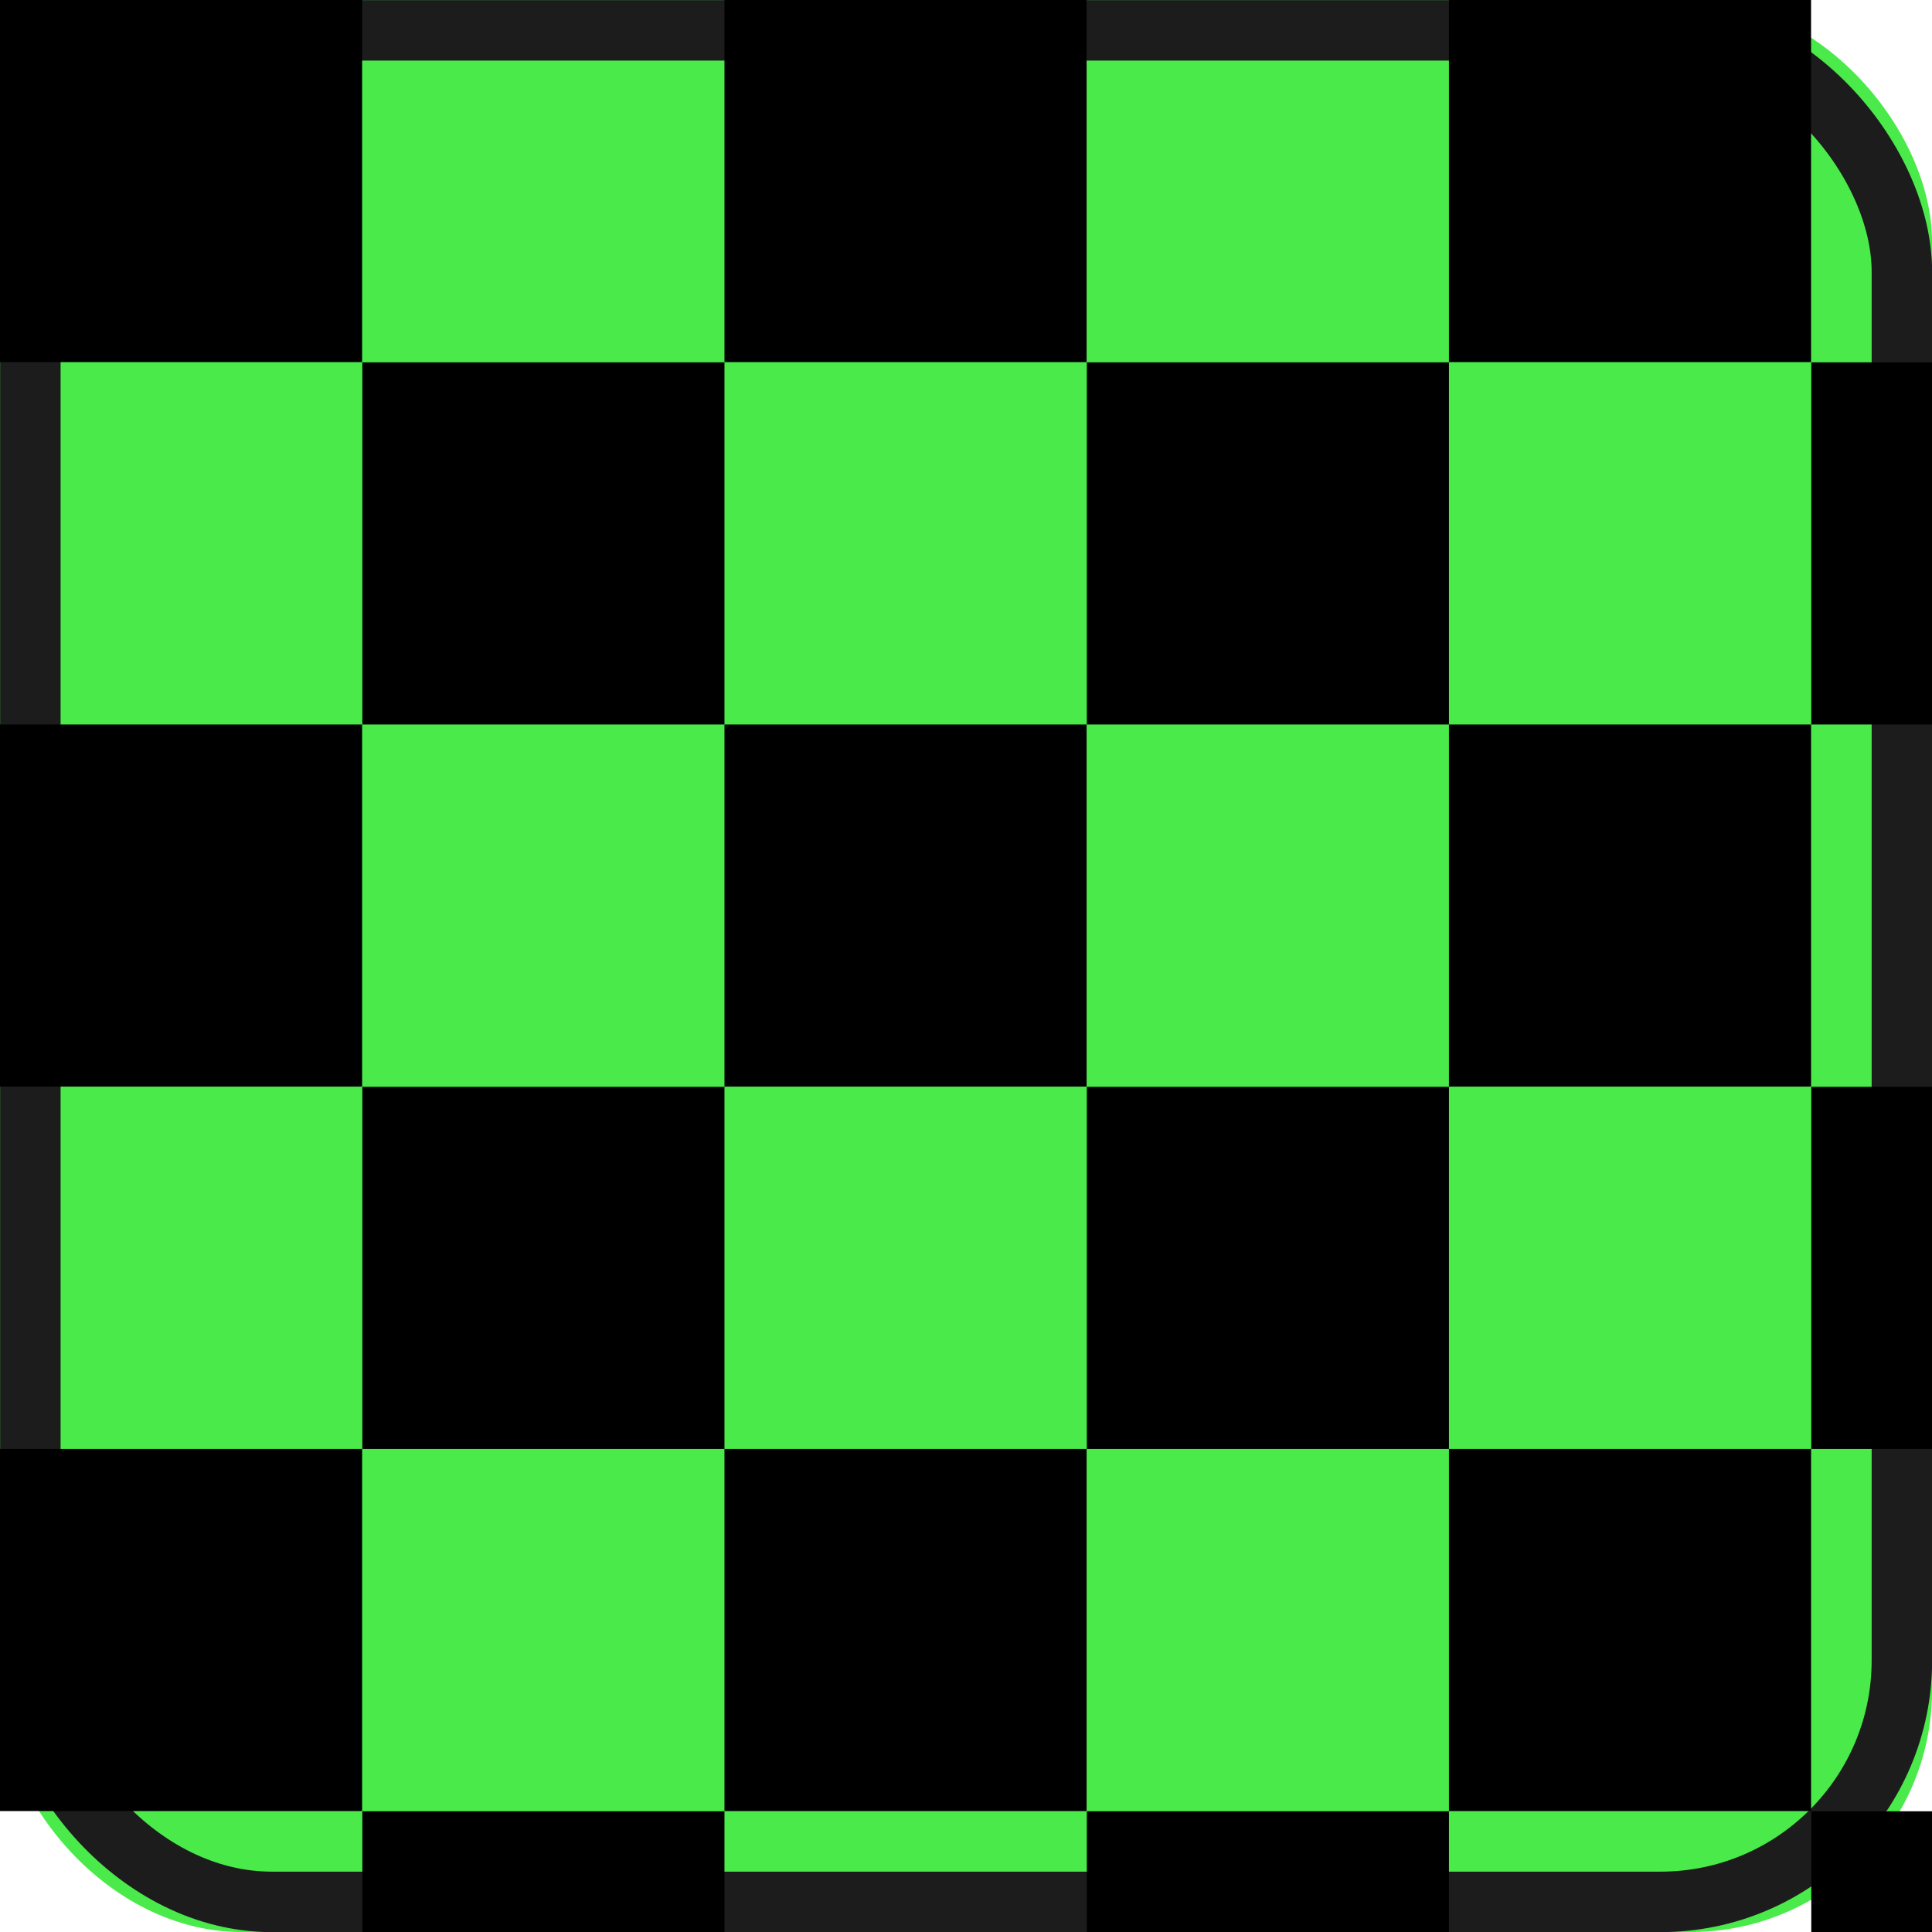 <?xml version="1.0" encoding="UTF-8" standalone="no"?>
<svg
   xmlns:osb="http://www.openswatchbook.org/uri/2009/osb"
   xmlns:dc="http://purl.org/dc/elements/1.1/"
   xmlns:cc="http://creativecommons.org/ns#"
   xmlns:rdf="http://www.w3.org/1999/02/22-rdf-syntax-ns#"
   xmlns:svg="http://www.w3.org/2000/svg"
   xmlns="http://www.w3.org/2000/svg"
   xmlns:sodipodi="http://sodipodi.sourceforge.net/DTD/sodipodi-0.dtd"
   xmlns:inkscape="http://www.inkscape.org/namespaces/inkscape"
   width="8.467mm"
   height="8.467mm"
   viewBox="0 0 8.467 8.467"
   version="1.1"
   id="svg1812"
   inkscape:version="1.0.2 (e86c870879, 2021-01-15)"
   sodipodi:docname="channel_green.svg">
  <defs
     id="defs1806">
    <linearGradient
       id="linearGradient4759"
       osb:paint="solid">
      <stop
         style="stop-color:#49ea49;stop-opacity:1;"
         offset="0"
         id="stop4757" />
    </linearGradient>
    <filter
       style="color-interpolation-filters:sRGB;"
       inkscape:label="Blur"
       id="filter2501">
      <feGaussianBlur
         stdDeviation="0.1 0.1"
         result="blur"
         id="feGaussianBlur2499" />
    </filter>
    <filter
       style="color-interpolation-filters:sRGB;"
       inkscape:label="Blur"
       id="filter2552">
      <feGaussianBlur
         stdDeviation="0.1 0.1"
         result="blur"
         id="feGaussianBlur2550" />
    </filter>
  </defs>
  <sodipodi:namedview
     id="base"
     pagecolor="#ffffff"
     bordercolor="#666666"
     borderopacity="1.0"
     inkscape:pageopacity="0.0"
     inkscape:pageshadow="2"
     inkscape:zoom="22.4"
     inkscape:cx="13.398436"
     inkscape:cy="18.921894"
     inkscape:document-units="mm"
     inkscape:current-layer="layer1"
     inkscape:document-rotation="0"
     showgrid="false"
     fit-margin-top="0"
     fit-margin-left="0"
     fit-margin-right="0"
     fit-margin-bottom="0"
     inkscape:window-width="2560"
     inkscape:window-height="1392"
     inkscape:window-x="0"
     inkscape:window-y="0"
     inkscape:window-maximized="1"
     showguides="true"
     inkscape:guide-bbox="true" />
  <g
     inkscape:label="checks"
     inkscape:groupmode="layer"
     id="layer1"
     transform="translate(-4.968,-4.357)"
     style="display:inline">
    <rect
       style="display:inline;mix-blend-mode:normal;fill:#49ea49;fill-opacity:1;stroke:none;stroke-width:0.265;stroke-linecap:round;stroke-linejoin:round"
       id="rect2697-9"
       width="8.467"
       height="8.467"
       x="4.968"
       y="4.357"
       rx="1.058"
       ry="1.058" />
    <rect
       style="display:inline;opacity:1;fill:none;fill-opacity:1;stroke:#1c1c1c;stroke-width:0.265;stroke-linecap:round;stroke-linejoin:round;stroke-opacity:1"
       id="rect2782"
       width="8.202"
       height="8.202"
       x="5.101"
       y="4.49"
       rx="1.058"
       ry="1.058" />
    <g
       id="g5171">
      <rect
         style="fill:#000000;fill-opacity:1;stroke:none;stroke-width:0.265;stroke-linecap:round;stroke-linejoin:round;stroke-opacity:1"
         id="rect4799"
         width="1.587"
         height="1.587"
         x="4.968"
         y="4.357" />
      <rect
         style="fill:#000000;fill-opacity:1;stroke:none;stroke-width:0.265;stroke-linecap:round;stroke-linejoin:round;stroke-opacity:1"
         id="rect4801"
         width="1.587"
         height="1.587"
         x="6.556"
         y="5.945" />
    </g>
    <g
       id="g5171-9"
       style="display:inline"
       transform="translate(3.175)">
      <rect
         style="fill:#000000;fill-opacity:1;stroke:none;stroke-width:0.265;stroke-linecap:round;stroke-linejoin:round;stroke-opacity:1"
         id="rect4799-8"
         width="1.587"
         height="1.587"
         x="4.968"
         y="4.357" />
      <rect
         style="fill:#000000;fill-opacity:1;stroke:none;stroke-width:0.265;stroke-linecap:round;stroke-linejoin:round;stroke-opacity:1"
         id="rect4801-2"
         width="1.587"
         height="1.587"
         x="6.556"
         y="5.945" />
    </g>
    <g
       id="g5171-3"
       style="display:inline"
       transform="translate(0,3.175)">
      <rect
         style="fill:#000000;fill-opacity:1;stroke:none;stroke-width:0.265;stroke-linecap:round;stroke-linejoin:round;stroke-opacity:1"
         id="rect4799-86"
         width="1.587"
         height="1.587"
         x="4.968"
         y="4.357" />
      <rect
         style="fill:#000000;fill-opacity:1;stroke:none;stroke-width:0.265;stroke-linecap:round;stroke-linejoin:round;stroke-opacity:1"
         id="rect4801-1"
         width="1.587"
         height="1.587"
         x="6.556"
         y="5.945" />
    </g>
    <g
       id="g5171-6"
       style="display:inline"
       transform="translate(3.175,3.175)">
      <rect
         style="fill:#000000;fill-opacity:1;stroke:none;stroke-width:0.265;stroke-linecap:round;stroke-linejoin:round;stroke-opacity:1"
         id="rect4799-6"
         width="1.587"
         height="1.587"
         x="4.968"
         y="4.357" />
      <rect
         style="fill:#000000;fill-opacity:1;stroke:none;stroke-width:0.265;stroke-linecap:round;stroke-linejoin:round;stroke-opacity:1"
         id="rect4801-13"
         width="1.587"
         height="1.587"
         x="6.556"
         y="5.945" />
    </g>
    <g
       id="g5171-4"
       style="display:inline"
       transform="translate(6.35)">
      <rect
         style="fill:#000000;fill-opacity:1;stroke:none;stroke-width:0.265;stroke-linecap:round;stroke-linejoin:round;stroke-opacity:1"
         id="rect4799-0"
         width="1.587"
         height="1.587"
         x="4.968"
         y="4.357" />
      <rect
         style="fill:#000000;fill-opacity:1;stroke:none;stroke-width:0.265;stroke-linecap:round;stroke-linejoin:round;stroke-opacity:1"
         id="rect4801-9"
         width="1.587"
         height="1.587"
         x="6.556"
         y="5.945" />
    </g>
    <g
       id="g5171-68"
       style="display:inline"
       transform="translate(6.35,3.175)">
      <rect
         style="fill:#000000;fill-opacity:1;stroke:none;stroke-width:0.265;stroke-linecap:round;stroke-linejoin:round;stroke-opacity:1"
         id="rect4799-2"
         width="1.587"
         height="1.587"
         x="4.968"
         y="4.357" />
      <rect
         style="fill:#000000;fill-opacity:1;stroke:none;stroke-width:0.265;stroke-linecap:round;stroke-linejoin:round;stroke-opacity:1"
         id="rect4801-6"
         width="1.587"
         height="1.587"
         x="6.556"
         y="5.945" />
    </g>
    <g
       id="g5171-42"
       style="display:inline"
       transform="translate(0,6.35)">
      <rect
         style="fill:#000000;fill-opacity:1;stroke:none;stroke-width:0.265;stroke-linecap:round;stroke-linejoin:round;stroke-opacity:1"
         id="rect4799-3"
         width="1.587"
         height="1.587"
         x="4.968"
         y="4.357" />
      <rect
         style="fill:#000000;fill-opacity:1;stroke:none;stroke-width:0.265;stroke-linecap:round;stroke-linejoin:round;stroke-opacity:1"
         id="rect4801-0"
         width="1.587"
         height="1.587"
         x="6.556"
         y="5.945" />
    </g>
    <g
       id="g5171-5"
       style="display:inline"
       transform="translate(3.175,6.35)">
      <rect
         style="fill:#000000;fill-opacity:1;stroke:none;stroke-width:0.265;stroke-linecap:round;stroke-linejoin:round;stroke-opacity:1"
         id="rect4799-07"
         width="1.587"
         height="1.587"
         x="4.968"
         y="4.357" />
      <rect
         style="fill:#000000;fill-opacity:1;stroke:none;stroke-width:0.265;stroke-linecap:round;stroke-linejoin:round;stroke-opacity:1"
         id="rect4801-28"
         width="1.587"
         height="1.587"
         x="6.556"
         y="5.945" />
    </g>
    <g
       id="g5171-0"
       style="display:inline"
       transform="translate(6.35,6.35)">
      <rect
         style="fill:#000000;fill-opacity:1;stroke:none;stroke-width:0.265;stroke-linecap:round;stroke-linejoin:round;stroke-opacity:1"
         id="rect4799-23"
         width="1.587"
         height="1.587"
         x="4.968"
         y="4.357" />
      <rect
         style="fill:#000000;fill-opacity:1;stroke:none;stroke-width:0.265;stroke-linecap:round;stroke-linejoin:round;stroke-opacity:1"
         id="rect4801-5"
         width="1.587"
         height="1.587"
         x="6.556"
         y="5.945" />
    </g>
  </g>
</svg>
